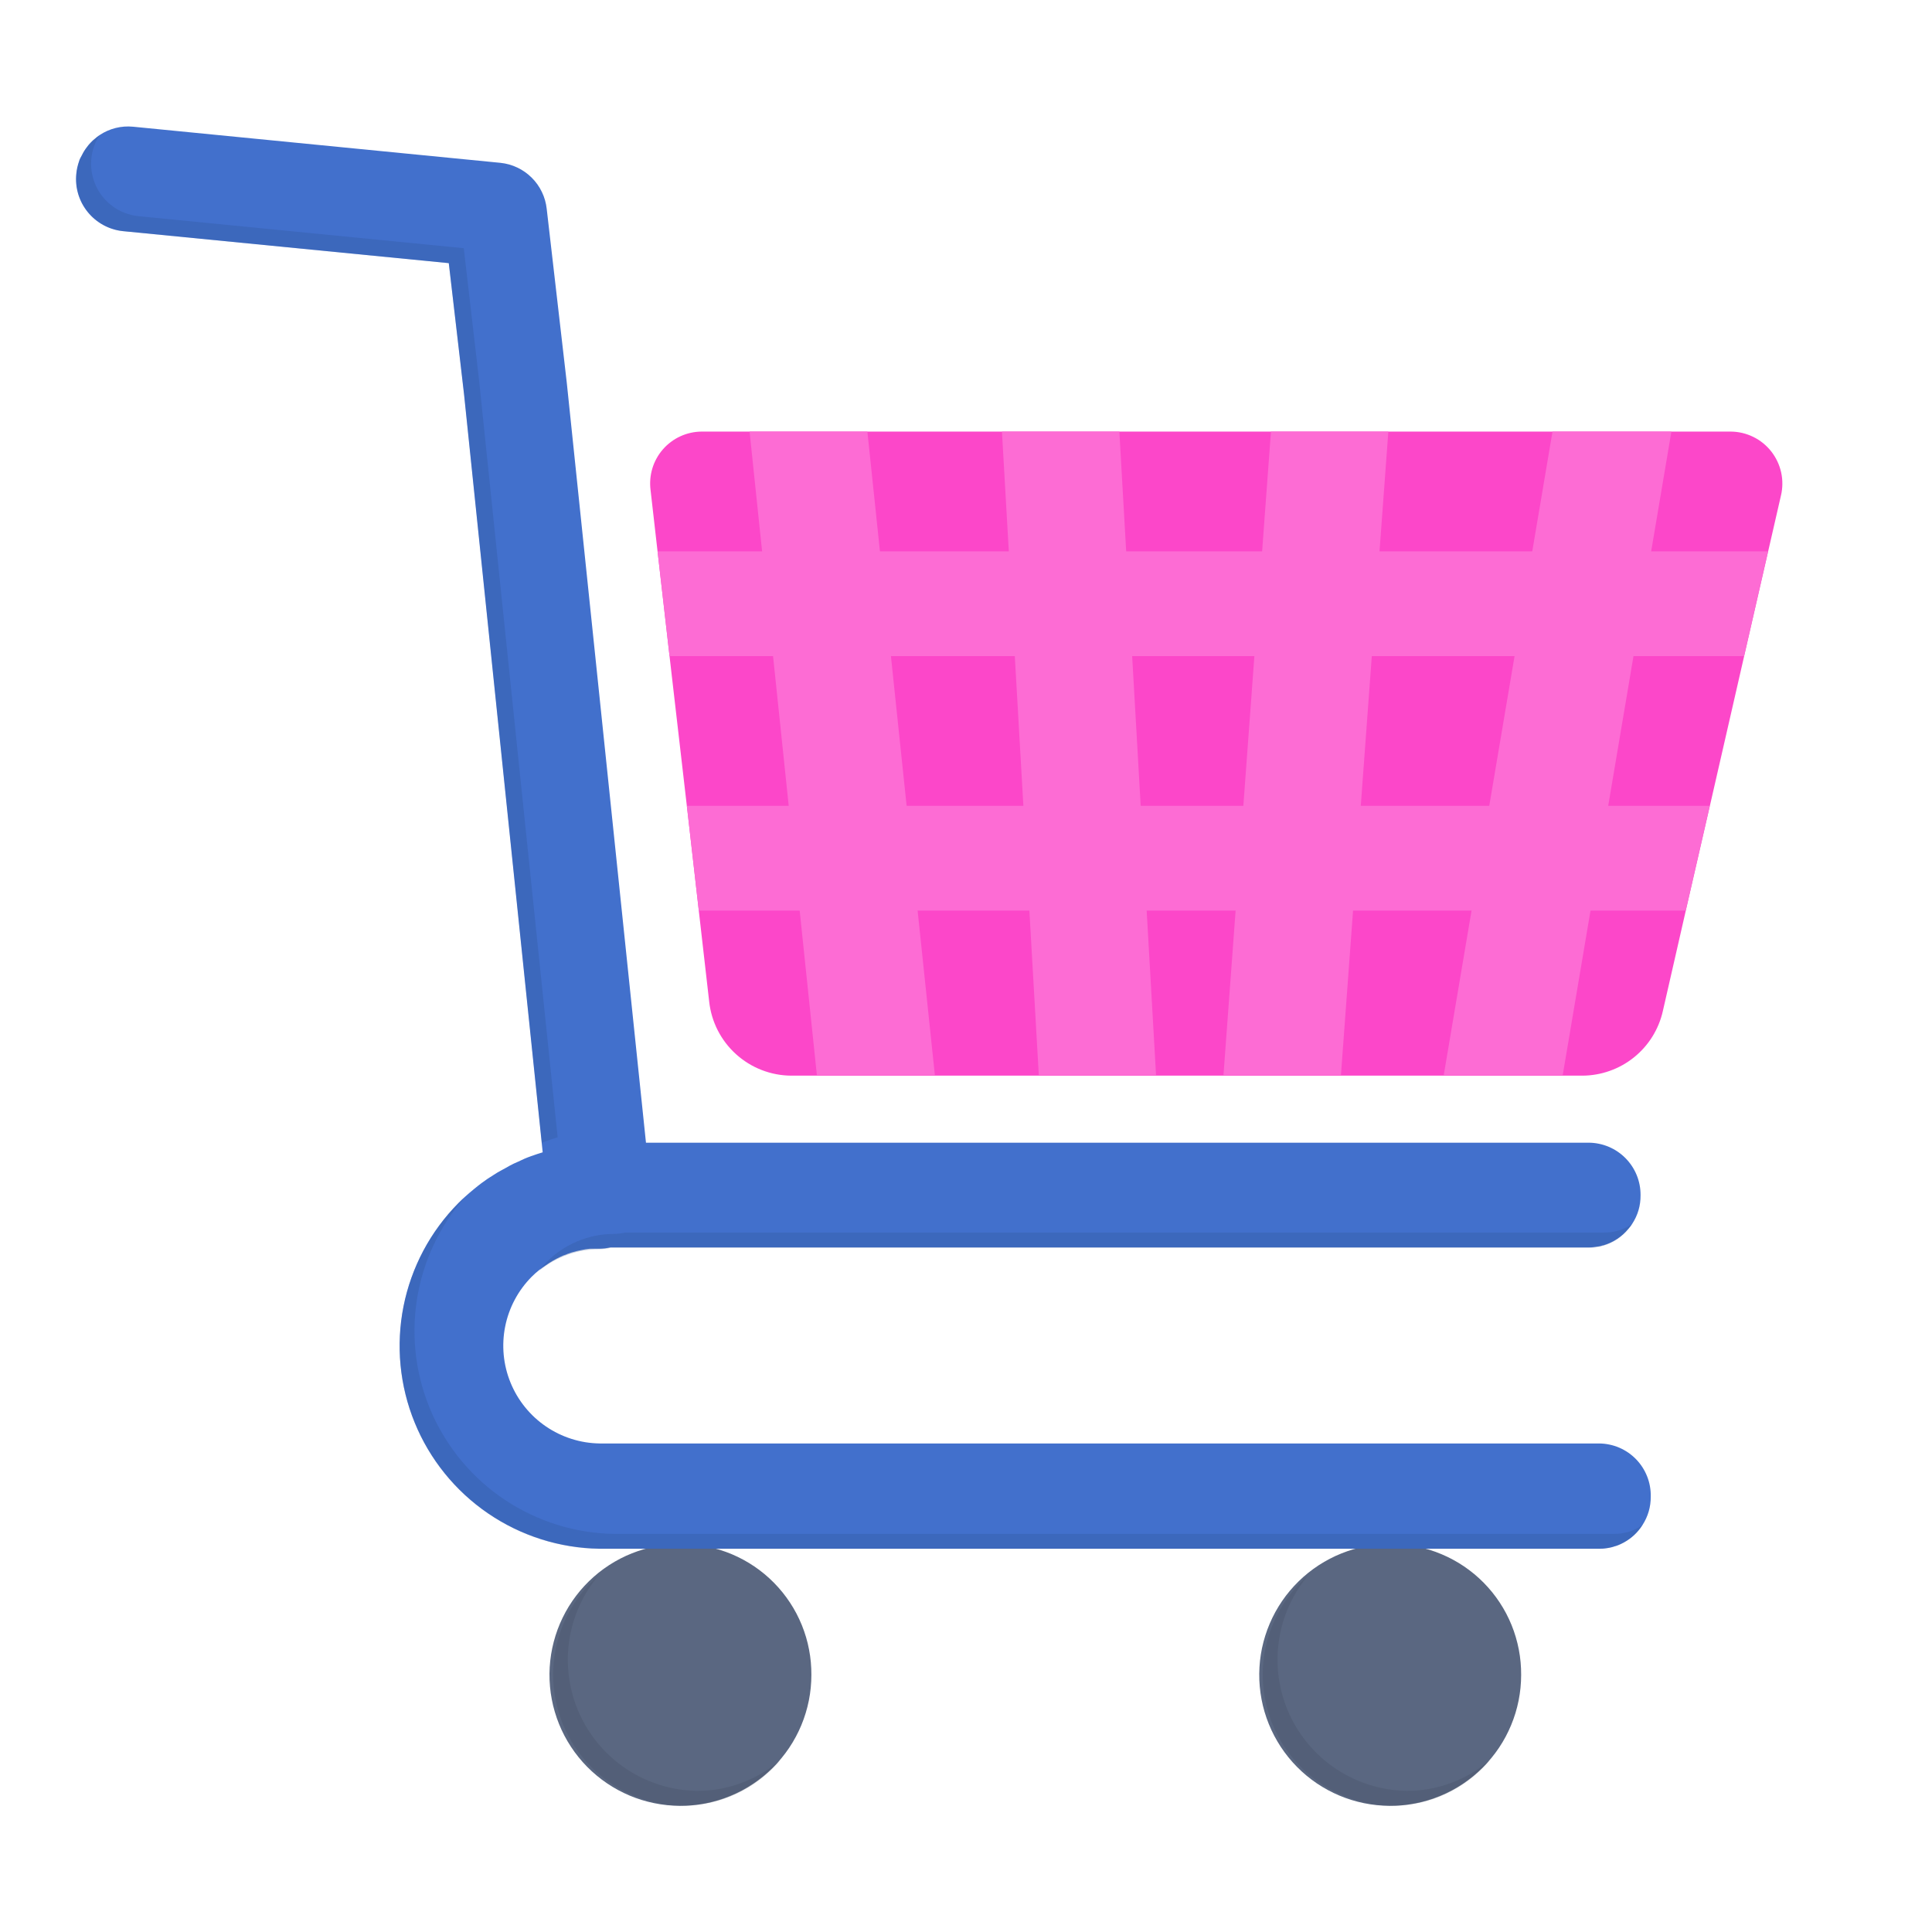 <svg xmlns="http://www.w3.org/2000/svg" xmlns:xlink="http://www.w3.org/1999/xlink" width="500" zoomAndPan="magnify" viewBox="0 0 375 375" height="500" preserveAspectRatio="xMidYMid meet" version="1.0"><path fill="#5a6781" d="M 132.441 299.695 C 131.609 299.684 130.773 299.711 129.941 299.781 C 129.109 299.852 128.285 299.961 127.461 300.113 C 126.641 300.266 125.828 300.453 125.027 300.688 C 124.227 300.918 123.438 301.188 122.66 301.496 C 121.883 301.805 121.125 302.152 120.383 302.535 C 119.645 302.918 118.922 303.34 118.223 303.793 C 117.52 304.25 116.844 304.738 116.191 305.258 C 115.539 305.781 114.918 306.332 114.32 306.914 C 113.723 307.496 113.152 308.109 112.617 308.746 C 112.078 309.387 111.574 310.051 111.102 310.738 C 110.629 311.426 110.191 312.137 109.789 312.871 C 109.391 313.602 109.023 314.352 108.695 315.117 C 108.367 315.887 108.078 316.668 107.828 317.465 C 107.578 318.262 107.367 319.066 107.195 319.883 C 107.023 320.699 106.891 321.523 106.801 322.355 C 106.711 323.184 106.66 324.016 106.652 324.852 C 106.645 325.684 106.68 326.52 106.754 327.352 C 106.824 328.18 106.941 329.008 107.098 329.828 C 107.25 330.648 107.445 331.457 107.684 332.258 C 107.918 333.059 108.191 333.848 108.504 334.621 C 108.816 335.395 109.168 336.152 109.555 336.891 C 109.941 337.629 110.363 338.348 110.824 339.047 C 111.281 339.746 111.773 340.418 112.297 341.066 C 112.824 341.719 113.379 342.34 113.965 342.934 C 114.551 343.527 115.164 344.094 115.805 344.625 C 116.449 345.16 117.113 345.664 117.805 346.129 C 118.496 346.598 119.207 347.031 119.941 347.43 C 120.676 347.828 121.43 348.191 122.199 348.516 C 122.969 348.84 123.75 349.125 124.547 349.371 C 125.348 349.617 126.152 349.824 126.973 349.992 C 127.789 350.16 128.613 350.285 129.445 350.375 C 130.277 350.461 131.109 350.504 131.941 350.508 C 132.777 350.512 133.613 350.477 134.441 350.398 C 135.273 350.32 136.102 350.203 136.918 350.043 C 137.738 349.883 138.551 349.684 139.348 349.445 C 140.148 349.207 140.934 348.93 141.707 348.609 C 142.48 348.293 143.234 347.941 143.973 347.551 C 144.711 347.16 145.43 346.734 146.125 346.27 C 146.82 345.809 147.492 345.316 148.137 344.789 C 148.785 344.258 149.406 343.703 149.996 343.113 C 150.59 342.523 151.148 341.906 151.68 341.262 C 152.211 340.617 152.711 339.949 153.176 339.258 C 153.641 338.562 154.07 337.852 154.465 337.113 C 154.859 336.379 155.219 335.625 155.539 334.855 C 155.859 334.086 156.141 333.301 156.383 332.5 C 156.629 331.703 156.832 330.895 156.996 330.074 C 157.16 329.258 157.281 328.434 157.363 327.602 C 157.445 326.77 157.488 325.938 157.488 325.102 C 157.492 324.277 157.457 323.453 157.383 322.629 C 157.309 321.809 157.191 320.992 157.035 320.18 C 156.883 319.367 156.688 318.566 156.453 317.773 C 156.219 316.98 155.945 316.203 155.637 315.438 C 155.324 314.672 154.977 313.926 154.594 313.191 C 154.211 312.461 153.789 311.75 153.336 311.062 C 152.883 310.371 152.395 309.703 151.875 309.062 C 151.355 308.418 150.805 307.805 150.227 307.215 C 149.648 306.629 149.039 306.07 148.406 305.539 C 147.77 305.012 147.109 304.516 146.426 304.051 C 145.742 303.586 145.039 303.156 144.312 302.762 C 143.586 302.367 142.844 302.008 142.082 301.688 C 141.32 301.367 140.547 301.082 139.758 300.836 C 138.969 300.59 138.172 300.383 137.359 300.215 C 136.551 300.051 135.738 299.922 134.914 299.836 C 134.094 299.746 133.27 299.699 132.441 299.695 Z M 132.441 299.695 " fill-opacity="1" fill-rule="nonzero"/><path fill="#5a6781" d="M 270.176 299.695 C 269.34 299.684 268.508 299.715 267.676 299.785 C 266.844 299.855 266.02 299.965 265.199 300.117 C 264.375 300.27 263.566 300.465 262.762 300.695 C 261.961 300.926 261.172 301.199 260.398 301.508 C 259.621 301.816 258.863 302.164 258.125 302.551 C 257.383 302.934 256.664 303.355 255.965 303.809 C 255.266 304.266 254.59 304.754 253.938 305.277 C 253.285 305.797 252.66 306.352 252.066 306.934 C 251.469 307.516 250.902 308.129 250.363 308.77 C 249.828 309.406 249.324 310.07 248.852 310.762 C 248.383 311.449 247.945 312.16 247.543 312.891 C 247.145 313.625 246.777 314.375 246.453 315.141 C 246.125 315.91 245.836 316.691 245.586 317.488 C 245.336 318.281 245.125 319.09 244.953 319.906 C 244.785 320.723 244.652 321.547 244.562 322.375 C 244.477 323.207 244.426 324.039 244.418 324.871 C 244.41 325.707 244.445 326.539 244.52 327.371 C 244.594 328.203 244.711 329.027 244.867 329.848 C 245.02 330.668 245.219 331.477 245.453 332.277 C 245.688 333.078 245.965 333.867 246.277 334.641 C 246.59 335.414 246.941 336.168 247.328 336.906 C 247.719 337.648 248.141 338.363 248.598 339.062 C 249.059 339.758 249.551 340.434 250.074 341.082 C 250.598 341.73 251.156 342.352 251.742 342.945 C 252.328 343.539 252.941 344.105 253.582 344.637 C 254.227 345.172 254.891 345.672 255.582 346.141 C 256.273 346.605 256.988 347.039 257.723 347.438 C 258.453 347.836 259.207 348.195 259.977 348.52 C 260.746 348.844 261.527 349.129 262.328 349.375 C 263.125 349.621 263.934 349.828 264.75 349.996 C 265.566 350.164 266.391 350.289 267.223 350.375 C 268.051 350.461 268.887 350.504 269.719 350.508 C 270.555 350.512 271.387 350.477 272.219 350.398 C 273.051 350.32 273.875 350.199 274.695 350.039 C 275.516 349.883 276.324 349.684 277.125 349.441 C 277.922 349.203 278.711 348.926 279.48 348.609 C 280.254 348.293 281.008 347.938 281.746 347.547 C 282.484 347.156 283.199 346.73 283.895 346.27 C 284.59 345.805 285.262 345.312 285.91 344.785 C 286.555 344.254 287.176 343.699 287.766 343.109 C 288.359 342.52 288.918 341.902 289.449 341.258 C 289.98 340.617 290.48 339.945 290.945 339.254 C 291.41 338.562 291.84 337.848 292.234 337.113 C 292.629 336.375 292.984 335.621 293.305 334.852 C 293.625 334.082 293.906 333.297 294.152 332.5 C 294.395 331.699 294.598 330.891 294.762 330.074 C 294.926 329.254 295.047 328.43 295.129 327.602 C 295.211 326.77 295.254 325.938 295.254 325.102 C 295.258 324.277 295.223 323.453 295.148 322.629 C 295.074 321.805 294.957 320.988 294.801 320.176 C 294.645 319.363 294.449 318.562 294.215 317.77 C 293.98 316.977 293.711 316.195 293.398 315.43 C 293.086 314.664 292.738 313.914 292.355 313.184 C 291.969 312.453 291.551 311.742 291.094 311.051 C 290.641 310.359 290.152 309.695 289.633 309.051 C 289.113 308.41 288.562 307.793 287.98 307.203 C 287.398 306.617 286.793 306.059 286.156 305.527 C 285.52 305 284.859 304.504 284.176 304.039 C 283.492 303.574 282.785 303.148 282.059 302.754 C 281.332 302.359 280.586 302 279.824 301.68 C 279.062 301.355 278.289 301.074 277.5 300.828 C 276.707 300.582 275.91 300.379 275.098 300.211 C 274.289 300.043 273.473 299.918 272.648 299.832 C 271.828 299.746 271.004 299.699 270.176 299.695 Z M 270.176 299.695 " fill-opacity="1" fill-rule="nonzero"/><path fill="#4270cc" d="M 320.41 290.461 C 320.426 292.484 319.883 294.344 318.785 296.043 C 317.871 297.461 316.676 298.574 315.199 299.387 C 314.855 299.574 314.504 299.742 314.145 299.891 C 313.887 300 313.621 300.086 313.348 300.148 C 313.133 300.23 312.91 300.297 312.684 300.344 C 312.426 300.406 312.168 300.457 311.906 300.488 C 311.418 300.578 310.926 300.613 310.43 300.602 L 116.324 300.602 C 114.406 300.57 112.5 300.402 110.605 300.094 C 108.711 299.785 106.852 299.34 105.023 298.758 C 103.191 298.176 101.414 297.465 99.691 296.625 C 97.965 295.781 96.312 294.82 94.727 293.738 C 93.141 292.656 91.645 291.461 90.234 290.16 C 88.824 288.859 87.516 287.461 86.312 285.969 C 85.105 284.477 84.016 282.906 83.039 281.254 C 82.062 279.602 81.211 277.887 80.488 276.109 C 79.762 274.336 79.168 272.516 78.711 270.652 C 78.25 268.789 77.93 266.902 77.746 264.992 C 77.562 263.082 77.52 261.172 77.617 259.254 C 77.711 257.34 77.945 255.438 78.32 253.559 C 78.695 251.676 79.203 249.832 79.848 248.023 C 80.492 246.215 81.262 244.465 82.16 242.77 C 83.062 241.074 84.078 239.457 85.215 237.91 C 86.352 236.363 87.594 234.91 88.945 233.543 C 89.383 233.105 89.836 232.668 90.293 232.262 C 90.746 231.855 91.41 231.273 91.996 230.801 C 92.582 230.332 92.938 230.023 93.426 229.668 C 94.219 229.066 95.047 228.516 95.828 228.043 C 96.348 227.703 96.863 227.379 97.449 227.086 C 98.035 226.793 98.422 226.535 98.91 226.273 C 99.438 225.984 99.977 225.727 100.535 225.496 C 101.359 225.09 102.156 224.734 103.082 224.41 C 104.008 224.086 104.574 223.891 105.336 223.664 L 105.145 221.828 L 90.066 76.531 L 87.109 51.074 L 23.812 44.859 C 23.152 44.789 22.504 44.652 21.871 44.453 C 21.238 44.258 20.629 44 20.047 43.68 C 19.465 43.363 18.918 42.992 18.41 42.566 C 17.898 42.145 17.438 41.672 17.02 41.156 C 16.602 40.641 16.238 40.09 15.926 39.504 C 15.617 38.918 15.367 38.305 15.176 37.672 C 14.988 37.035 14.859 36.387 14.797 35.727 C 14.734 35.066 14.738 34.406 14.805 33.746 C 14.883 32.93 15.055 32.137 15.324 31.359 C 15.383 31.129 15.469 30.906 15.582 30.695 C 15.672 30.504 15.777 30.32 15.891 30.145 C 16.164 29.566 16.5 29.023 16.898 28.523 C 17.109 28.219 17.348 27.938 17.609 27.68 C 17.859 27.402 18.129 27.156 18.422 26.934 C 18.707 26.672 19.012 26.434 19.332 26.219 C 20.289 25.582 21.324 25.125 22.438 24.844 C 23.551 24.566 24.68 24.484 25.824 24.594 L 97.125 31.605 C 97.695 31.664 98.254 31.77 98.809 31.922 C 99.359 32.078 99.895 32.277 100.41 32.523 C 100.93 32.766 101.422 33.055 101.891 33.383 C 102.359 33.715 102.797 34.078 103.203 34.484 C 103.609 34.887 103.98 35.324 104.312 35.789 C 104.645 36.258 104.934 36.746 105.18 37.266 C 105.43 37.781 105.633 38.312 105.789 38.863 C 105.945 39.414 106.055 39.977 106.117 40.543 L 110.012 74.293 L 125.383 221.797 L 308.398 221.797 C 309.062 221.801 309.719 221.871 310.367 222.008 C 311.02 222.141 311.648 222.336 312.258 222.598 C 312.871 222.855 313.449 223.168 314 223.543 C 314.547 223.914 315.055 224.336 315.52 224.809 C 315.984 225.281 316.398 225.793 316.766 226.348 C 317.129 226.902 317.438 227.484 317.688 228.102 C 317.938 228.715 318.125 229.348 318.25 230 C 318.375 230.648 318.434 231.309 318.43 231.969 C 318.453 233.996 317.914 235.855 316.805 237.551 C 316.598 237.871 316.363 238.176 316.109 238.461 C 314.816 240.035 313.191 241.117 311.238 241.707 C 311.027 241.707 310.867 241.82 310.672 241.852 C 310.434 241.914 310.188 241.953 309.941 241.965 C 309.445 242.07 308.941 242.121 308.43 242.109 L 118.5 242.109 C 117.785 242.273 117.059 242.359 116.324 242.371 C 115.691 242.371 115.094 242.371 114.492 242.371 C 113.891 242.426 113.293 242.523 112.707 242.664 C 112.215 242.758 111.727 242.875 111.246 243.02 C 111 243.074 110.762 243.152 110.531 243.246 C 110.297 243.312 110.07 243.398 109.852 243.508 C 109.473 243.617 109.109 243.766 108.762 243.945 C 107.785 244.402 106.852 244.945 105.969 245.566 C 105.547 245.859 105.109 246.152 104.723 246.461 C 104.184 246.883 103.676 247.336 103.195 247.82 C 102.543 248.48 101.941 249.18 101.391 249.926 C 100.84 250.672 100.348 251.453 99.914 252.27 C 99.477 253.086 99.105 253.934 98.793 254.805 C 98.48 255.676 98.234 256.566 98.055 257.473 C 97.871 258.383 97.758 259.301 97.711 260.223 C 97.664 261.148 97.684 262.07 97.77 262.992 C 97.859 263.914 98.012 264.828 98.234 265.727 C 98.453 266.625 98.742 267.504 99.09 268.359 C 99.441 269.219 99.852 270.047 100.32 270.844 C 100.793 271.641 101.32 272.398 101.902 273.121 C 102.484 273.84 103.113 274.516 103.793 275.145 C 104.477 275.773 105.199 276.348 105.965 276.871 C 106.727 277.391 107.527 277.855 108.359 278.262 C 109.191 278.668 110.051 279.008 110.934 279.289 C 111.816 279.57 112.715 279.785 113.629 279.934 C 114.543 280.082 115.465 280.16 116.391 280.176 L 310.379 280.176 C 311.047 280.18 311.711 280.25 312.363 280.387 C 313.02 280.52 313.652 280.719 314.27 280.98 C 314.883 281.242 315.465 281.562 316.02 281.938 C 316.57 282.316 317.078 282.746 317.547 283.223 C 318.012 283.703 318.426 284.223 318.789 284.781 C 319.152 285.344 319.457 285.934 319.703 286.555 C 319.949 287.176 320.133 287.816 320.25 288.473 C 320.371 289.133 320.422 289.793 320.41 290.461 Z M 320.41 290.461 " fill-opacity="1" fill-rule="nonzero"/><path fill="#444d61" d="M 151.516 341.555 C 150.348 342.953 149.043 344.211 147.602 345.324 C 146.16 346.438 144.613 347.383 142.965 348.156 C 141.316 348.93 139.605 349.516 137.824 349.91 C 136.047 350.309 134.25 350.508 132.426 350.512 C 131.145 350.492 129.871 350.371 128.605 350.16 C 127.34 349.945 126.098 349.637 124.879 349.234 C 123.66 348.836 122.477 348.344 121.332 347.766 C 120.188 347.184 119.094 346.523 118.051 345.777 C 117.004 345.031 116.023 344.211 115.102 343.32 C 114.18 342.426 113.332 341.469 112.555 340.445 C 111.781 339.426 111.086 338.352 110.473 337.223 C 109.859 336.098 109.332 334.93 108.895 333.727 C 108.457 332.52 108.113 331.285 107.863 330.027 C 107.609 328.77 107.457 327.5 107.398 326.219 C 107.336 324.938 107.375 323.66 107.508 322.383 C 107.641 321.109 107.871 319.852 108.195 318.609 C 108.52 317.367 108.934 316.156 109.441 314.98 C 109.949 313.801 110.543 312.668 111.219 311.578 C 111.898 310.488 112.652 309.457 113.488 308.48 C 114.32 307.508 115.227 306.602 116.195 305.762 C 115.426 306.68 114.723 307.645 114.086 308.66 C 113.453 309.676 112.891 310.73 112.406 311.828 C 111.918 312.922 111.512 314.043 111.184 315.195 C 110.855 316.348 110.613 317.52 110.449 318.707 C 110.289 319.891 110.211 321.086 110.215 322.281 C 110.223 323.48 110.312 324.672 110.488 325.855 C 110.66 327.043 110.918 328.207 111.258 329.355 C 111.594 330.508 112.012 331.625 112.512 332.715 C 113.008 333.805 113.578 334.855 114.223 335.863 C 114.871 336.871 115.582 337.832 116.363 338.742 C 117.145 339.648 117.984 340.5 118.887 341.289 C 119.785 342.078 120.738 342.801 121.738 343.457 C 122.742 344.113 123.785 344.695 124.871 345.203 C 125.957 345.711 127.07 346.141 128.219 346.492 C 129.363 346.844 130.527 347.113 131.711 347.301 C 132.895 347.484 134.086 347.59 135.281 347.609 C 138.266 347.613 141.152 347.098 143.949 346.055 C 146.742 345.012 149.266 343.512 151.516 341.555 Z M 151.516 341.555 " fill-opacity="0.298" fill-rule="nonzero"/><path fill="#444d61" d="M 289.246 341.555 C 288.082 342.957 286.777 344.215 285.336 345.328 C 283.895 346.441 282.352 347.387 280.703 348.16 C 279.051 348.934 277.34 349.52 275.559 349.914 C 273.781 350.312 271.98 350.512 270.16 350.512 C 268.875 350.492 267.602 350.371 266.336 350.16 C 265.07 349.945 263.828 349.637 262.609 349.234 C 261.391 348.836 260.211 348.344 259.066 347.766 C 257.922 347.184 256.828 346.523 255.781 345.777 C 254.738 345.031 253.754 344.211 252.836 343.32 C 251.914 342.426 251.066 341.469 250.289 340.445 C 249.512 339.426 248.82 338.352 248.207 337.223 C 247.59 336.098 247.066 334.93 246.629 333.727 C 246.191 332.52 245.848 331.285 245.594 330.027 C 245.344 328.77 245.188 327.5 245.129 326.219 C 245.07 324.938 245.109 323.66 245.242 322.383 C 245.375 321.109 245.605 319.852 245.93 318.609 C 246.254 317.367 246.668 316.156 247.176 314.98 C 247.684 313.801 248.273 312.668 248.953 311.578 C 249.629 310.488 250.387 309.457 251.223 308.48 C 252.055 307.508 252.957 306.602 253.93 305.762 C 253.16 306.68 252.457 307.645 251.824 308.66 C 251.191 309.68 250.633 310.734 250.148 311.828 C 249.664 312.922 249.258 314.047 248.93 315.199 C 248.605 316.348 248.359 317.52 248.199 318.703 C 248.039 319.891 247.961 321.082 247.969 322.281 C 247.973 323.477 248.062 324.668 248.238 325.852 C 248.414 327.035 248.672 328.203 249.008 329.352 C 249.348 330.5 249.766 331.617 250.262 332.707 C 250.762 333.797 251.332 334.844 251.977 335.852 C 252.621 336.863 253.332 337.82 254.113 338.73 C 254.895 339.637 255.734 340.488 256.633 341.277 C 257.531 342.066 258.484 342.789 259.484 343.445 C 260.484 344.102 261.527 344.684 262.613 345.191 C 263.695 345.703 264.812 346.133 265.957 346.484 C 267.102 346.836 268.262 347.105 269.445 347.293 C 270.629 347.484 271.82 347.586 273.016 347.609 C 276 347.613 278.887 347.098 281.68 346.055 C 284.477 345.012 286.996 343.512 289.246 341.555 Z M 289.246 341.555 " fill-opacity="0.298" fill-rule="nonzero"/><path fill="#325499" d="M 87.109 51.074 L 23.812 44.859 C 22.773 44.738 21.777 44.461 20.828 44.031 C 19.875 43.605 19.008 43.043 18.227 42.348 C 17.445 41.656 16.789 40.859 16.25 39.965 C 15.715 39.07 15.324 38.113 15.078 37.098 C 14.836 36.082 14.75 35.055 14.82 34.012 C 14.891 32.973 15.117 31.965 15.496 30.992 C 15.879 30.02 16.395 29.125 17.047 28.312 C 17.703 27.496 18.465 26.801 19.332 26.219 C 19.094 26.582 18.883 26.957 18.695 27.348 C 18.508 27.738 18.344 28.137 18.207 28.547 C 18.07 28.961 17.961 29.375 17.875 29.801 C 17.789 30.227 17.734 30.656 17.703 31.086 C 17.676 31.52 17.672 31.949 17.699 32.383 C 17.723 32.816 17.773 33.242 17.855 33.668 C 17.934 34.094 18.043 34.516 18.176 34.926 C 18.309 35.34 18.465 35.738 18.648 36.133 C 18.832 36.523 19.043 36.902 19.273 37.27 C 19.508 37.633 19.762 37.984 20.039 38.316 C 20.312 38.648 20.609 38.965 20.926 39.258 C 21.242 39.555 21.578 39.828 21.93 40.082 C 22.281 40.336 22.648 40.566 23.027 40.77 C 23.41 40.977 23.801 41.16 24.203 41.316 C 24.609 41.473 25.02 41.605 25.441 41.707 C 25.859 41.812 26.285 41.891 26.715 41.941 L 90.016 48.172 L 92.969 73.629 L 108.242 220.758 C 107.16 221.07 106.137 221.43 105.176 221.828 L 90.098 76.531 Z M 87.109 51.074 " fill-opacity="0.298" fill-rule="nonzero"/><path fill="#325499" d="M 106.004 245.047 C 106.863 244.172 107.801 243.387 108.816 242.699 C 109.832 242.008 110.902 241.426 112.035 240.949 C 113.168 240.473 114.332 240.113 115.535 239.867 C 116.738 239.625 117.953 239.5 119.184 239.5 C 119.918 239.488 120.641 239.402 121.355 239.238 L 311.254 239.238 C 313.258 239.262 315.09 238.723 316.758 237.617 C 316.309 238.316 315.777 238.953 315.172 239.52 C 314.562 240.09 313.891 240.574 313.164 240.977 C 312.434 241.375 311.664 241.68 310.859 241.891 C 310.051 242.098 309.23 242.203 308.398 242.207 L 118.5 242.207 C 117.785 242.371 117.059 242.457 116.324 242.469 C 114.195 242.469 112.133 242.828 110.129 243.547 C 108.125 244.266 106.301 245.301 104.656 246.652 C 105.07 246.09 105.52 245.555 106.004 245.047 Z M 106.004 245.047 " fill-opacity="0.298" fill-rule="nonzero"/><path fill="#325499" d="M 318.77 296.043 C 318.32 296.746 317.789 297.383 317.176 297.953 C 316.566 298.52 315.895 299.008 315.16 299.406 C 314.426 299.809 313.656 300.113 312.848 300.32 C 312.039 300.527 311.215 300.633 310.379 300.637 L 116.324 300.637 C 114.406 300.605 112.5 300.434 110.605 300.125 C 108.711 299.816 106.852 299.371 105.023 298.789 C 103.191 298.207 101.414 297.496 99.691 296.656 C 97.965 295.816 96.312 294.852 94.727 293.77 C 93.141 292.688 91.645 291.496 90.234 290.195 C 88.824 288.891 87.516 287.496 86.312 286.004 C 85.105 284.512 84.016 282.938 83.039 281.285 C 82.062 279.633 81.211 277.918 80.488 276.145 C 79.762 274.367 79.168 272.547 78.711 270.684 C 78.25 268.82 77.93 266.934 77.746 265.027 C 77.562 263.117 77.52 261.203 77.617 259.285 C 77.711 257.371 77.945 255.473 78.32 253.59 C 78.695 251.707 79.203 249.863 79.848 248.055 C 80.492 246.25 81.262 244.496 82.16 242.805 C 83.062 241.109 84.078 239.488 85.215 237.941 C 86.352 236.395 87.594 234.941 88.945 233.578 C 89.383 233.137 89.836 232.699 90.293 232.293 C 89.055 233.699 87.922 235.184 86.895 236.746 C 85.871 238.312 84.961 239.941 84.168 241.637 C 83.375 243.332 82.703 245.074 82.16 246.863 C 81.613 248.656 81.195 250.473 80.91 252.324 C 80.625 254.172 80.473 256.031 80.449 257.902 C 80.43 259.773 80.543 261.637 80.785 263.492 C 81.031 265.348 81.406 267.176 81.914 268.977 C 82.418 270.781 83.047 272.535 83.805 274.25 C 84.559 275.961 85.434 277.609 86.426 279.199 C 87.414 280.785 88.512 282.293 89.719 283.727 C 90.926 285.156 92.227 286.496 93.625 287.742 C 95.02 288.984 96.5 290.125 98.059 291.16 C 99.617 292.195 101.242 293.117 102.934 293.918 C 104.625 294.723 106.363 295.402 108.148 295.957 C 109.938 296.516 111.754 296.941 113.602 297.238 C 115.449 297.535 117.312 297.699 119.184 297.73 L 313.234 297.73 C 315.254 297.742 317.102 297.18 318.77 296.043 Z M 318.77 296.043 " fill-opacity="0.298" fill-rule="nonzero"/><path fill="#fc47c9" d="M 335.941 83.77 C 336.32 83.773 336.699 83.797 337.074 83.84 C 337.449 83.887 337.82 83.953 338.188 84.039 C 338.555 84.129 338.918 84.234 339.273 84.363 C 339.629 84.492 339.977 84.637 340.316 84.805 C 340.656 84.973 340.984 85.156 341.305 85.359 C 341.621 85.566 341.93 85.785 342.223 86.023 C 342.516 86.262 342.793 86.516 343.059 86.785 C 343.324 87.055 343.574 87.34 343.809 87.637 C 344.039 87.934 344.258 88.246 344.453 88.566 C 344.652 88.887 344.832 89.219 344.992 89.562 C 345.156 89.906 345.297 90.254 345.418 90.613 C 345.539 90.969 345.641 91.336 345.723 91.703 C 345.801 92.074 345.863 92.445 345.902 92.82 C 345.941 93.199 345.957 93.574 345.953 93.953 C 345.953 94.332 345.926 94.707 345.879 95.082 C 345.836 95.457 345.77 95.828 345.68 96.195 L 343.199 107.02 L 338.539 127.352 L 331.887 156.41 L 327.211 176.754 L 322.762 196.227 C 322.566 197.105 322.297 197.965 321.953 198.801 C 321.609 199.637 321.199 200.438 320.723 201.207 C 320.246 201.973 319.707 202.695 319.105 203.371 C 318.508 204.047 317.855 204.668 317.152 205.234 C 316.449 205.801 315.703 206.301 314.914 206.742 C 314.125 207.184 313.305 207.555 312.453 207.855 C 311.602 208.16 310.73 208.387 309.84 208.543 C 308.949 208.699 308.055 208.781 307.148 208.785 L 153.574 208.785 C 152.594 208.777 151.621 208.684 150.66 208.5 C 149.695 208.316 148.758 208.047 147.84 207.691 C 146.926 207.336 146.051 206.902 145.219 206.387 C 144.383 205.871 143.602 205.285 142.875 204.629 C 142.145 203.973 141.484 203.254 140.887 202.477 C 140.289 201.699 139.77 200.871 139.32 200 C 138.875 199.125 138.512 198.219 138.23 197.281 C 137.953 196.34 137.758 195.383 137.652 194.41 L 135.641 176.82 L 133.32 156.473 L 129.961 127.414 L 127.637 107.086 L 126.273 95.125 C 126.184 94.418 126.168 93.711 126.227 93 C 126.285 92.289 126.418 91.594 126.625 90.91 C 126.828 90.23 127.105 89.578 127.453 88.953 C 127.797 88.332 128.203 87.75 128.672 87.215 C 129.141 86.676 129.66 86.195 130.234 85.77 C 130.805 85.34 131.414 84.98 132.062 84.684 C 132.711 84.387 133.383 84.16 134.078 84.008 C 134.773 83.852 135.48 83.773 136.191 83.77 Z M 335.941 83.77 " fill-opacity="1" fill-rule="nonzero"/><path fill="#fd6cd4" d="M 181.461 208.719 L 158.559 208.719 L 145.492 83.77 L 168.359 83.77 Z M 181.461 208.719 " fill-opacity="1" fill-rule="nonzero"/><path fill="#fd6cd4" d="M 224.391 208.719 L 201.633 208.719 L 194.477 83.77 L 217.266 83.77 Z M 224.391 208.719 " fill-opacity="1" fill-rule="nonzero"/><path fill="#fd6cd4" d="M 324.418 83.77 L 303.32 208.719 L 280.223 208.719 L 301.34 83.77 Z M 324.418 83.77 " fill-opacity="1" fill-rule="nonzero"/><path fill="#fd6cd4" d="M 269.477 83.77 L 260.273 208.719 L 237.473 208.719 L 246.691 83.77 Z M 269.477 83.77 " fill-opacity="1" fill-rule="nonzero"/><path fill="#fd6cd4" d="M 343.18 107.02 L 338.523 127.352 L 129.961 127.352 L 127.637 107.02 Z M 343.18 107.02 " fill-opacity="1" fill-rule="nonzero"/><path fill="#fd6cd4" d="M 331.867 156.41 L 327.195 176.754 L 135.641 176.754 L 133.32 156.41 Z M 331.867 156.41 " fill-opacity="1" fill-rule="nonzero"/></svg>